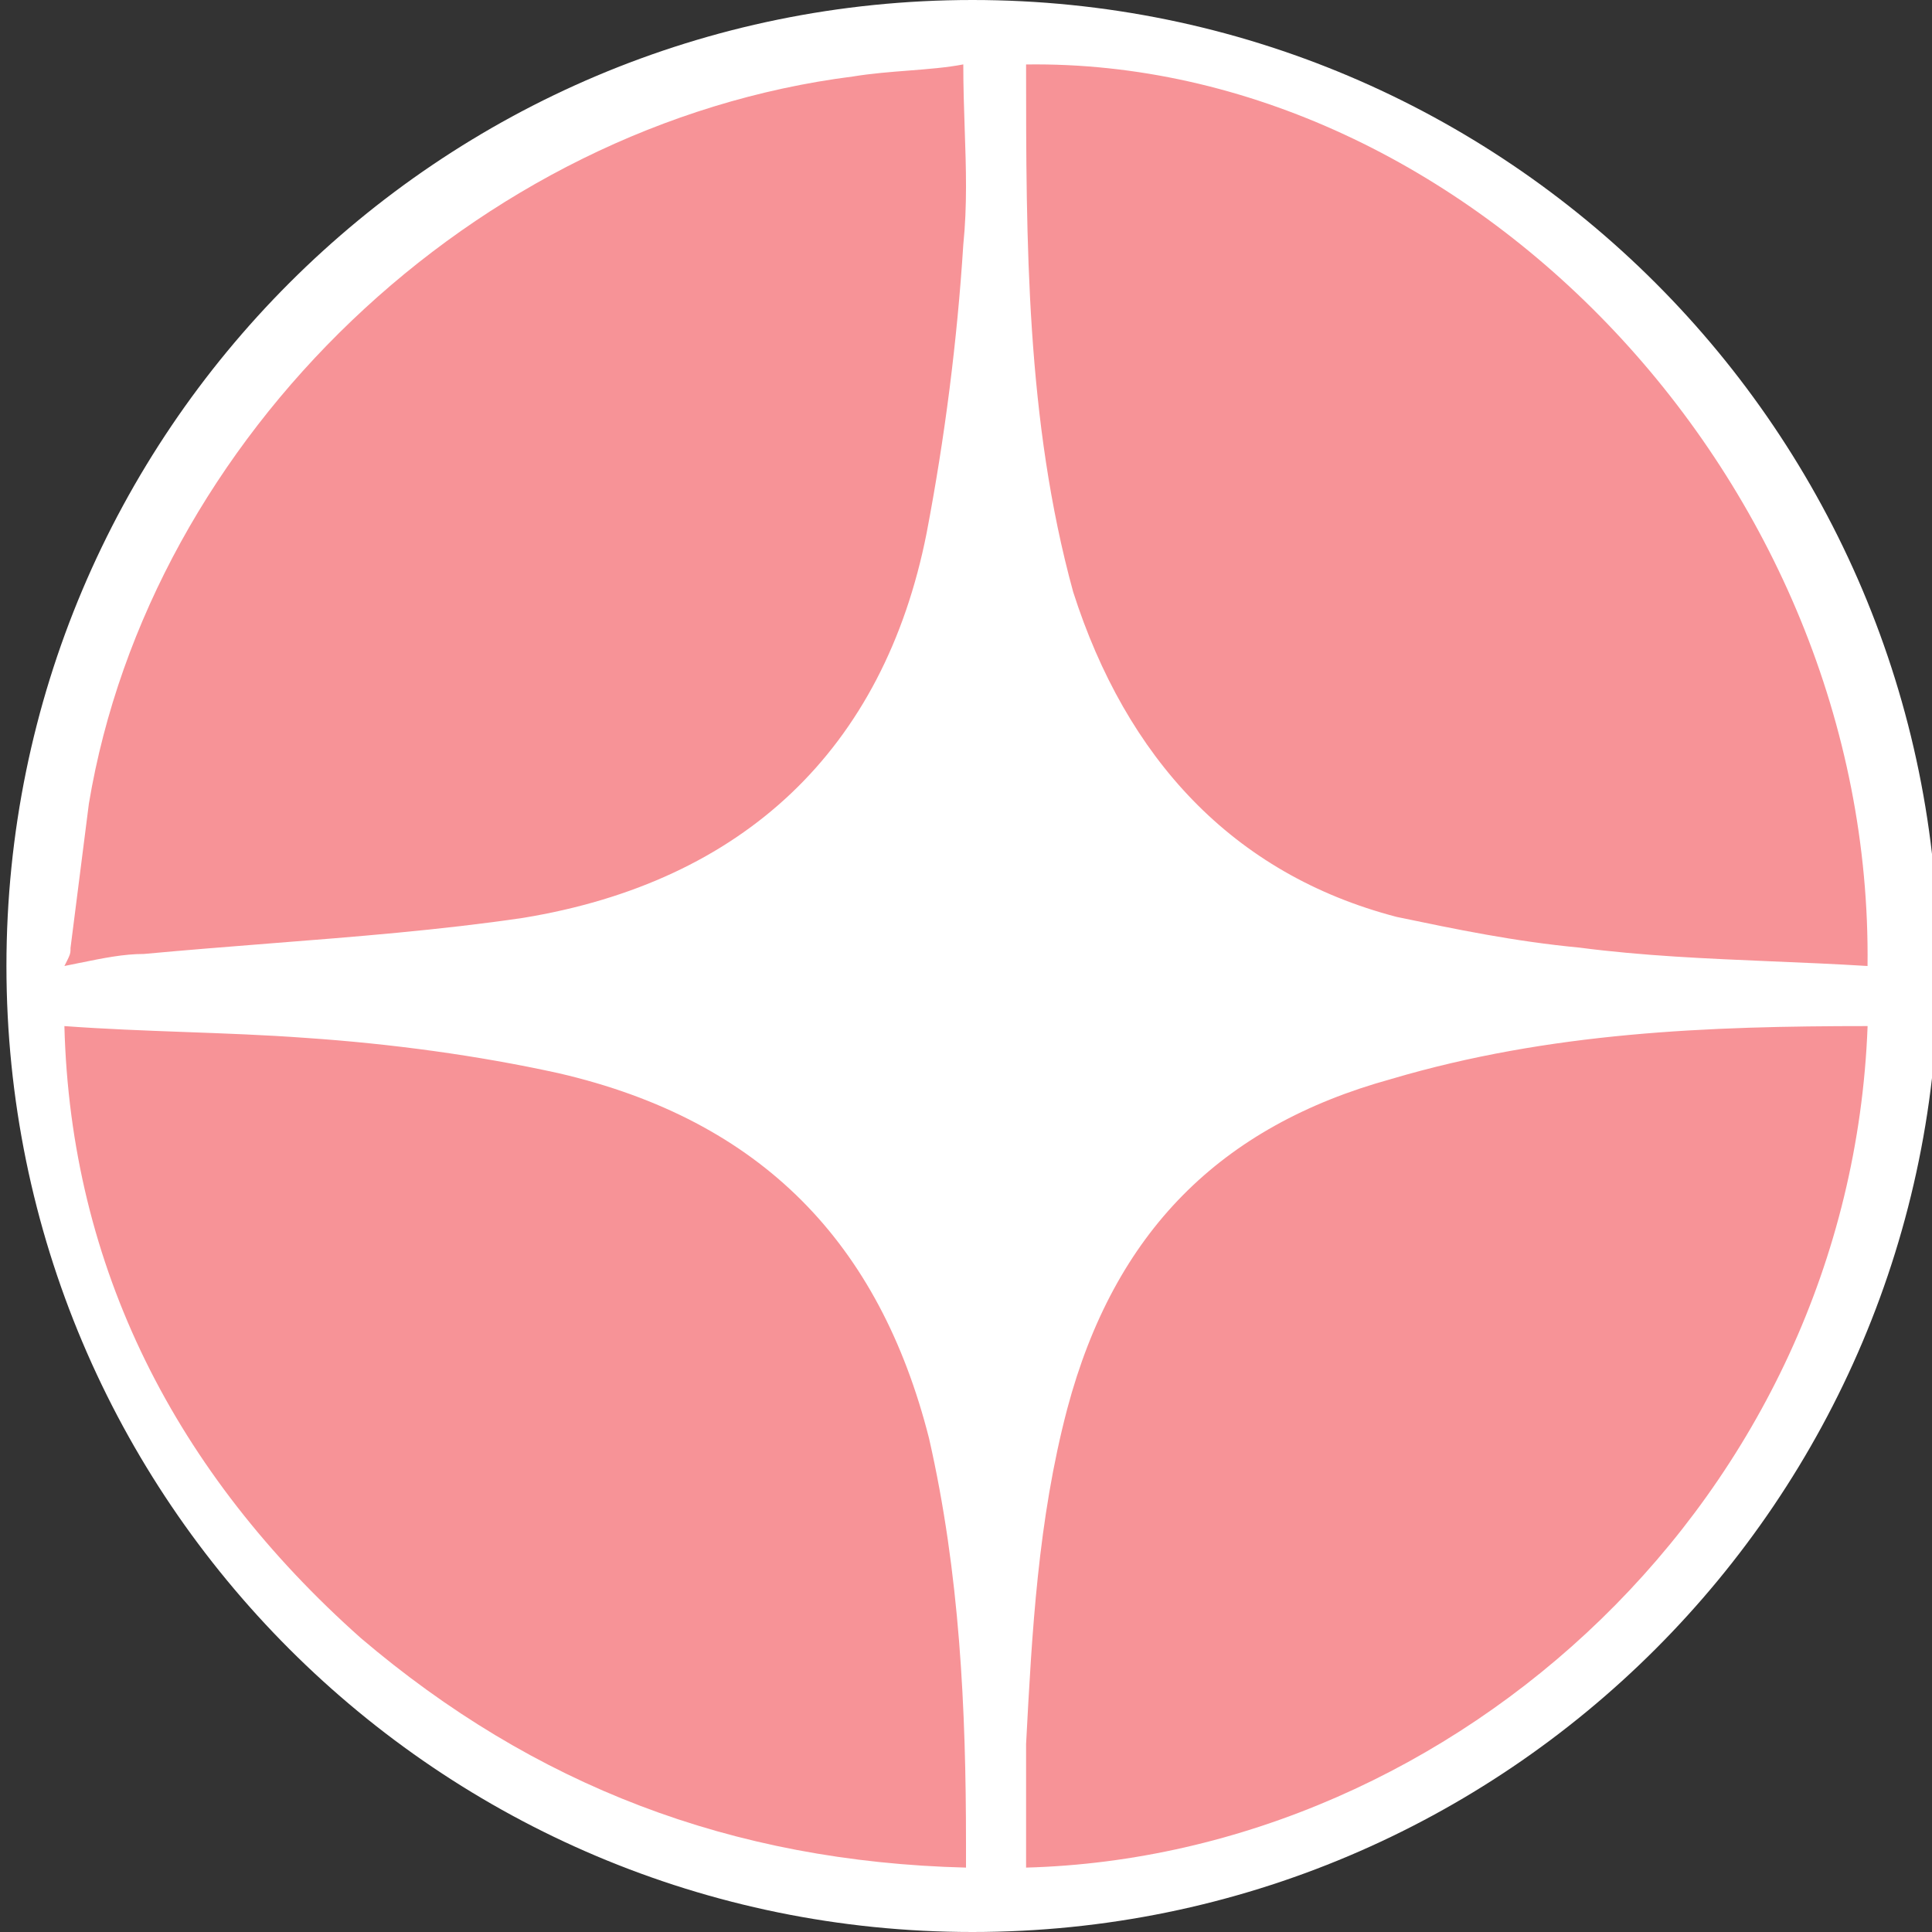 <svg width="30" height="30" viewBox="0 0 30 30" fill="none" xmlns="http://www.w3.org/2000/svg">
<rect x="0" y="0" width="30" height="30" fill="#333333" stroke="none"/>
<g clip-path="url(#clip0_4040_1054)">
<path d="M29.6 15C29.6 23.008 23.108 29.5 15.1 29.5C7.092 29.5 0.6 23.008 0.6 15C0.6 6.992 7.092 0.5 15.1 0.5C23.108 0.5 29.6 6.992 29.6 15Z" fill="white" stroke="white"/>
<path fill-rule="evenodd" clip-rule="evenodd" d="M27.514 14.928L27.514 14.928C28.002 14.948 28.495 14.969 28.999 15C29.09 7.477 22.786 0.906 15.933 1.001V1.001C15.933 3.763 15.933 6.524 16.664 9.191C17.487 11.762 19.131 13.572 21.689 14.238C22.603 14.429 23.517 14.619 24.522 14.714C25.51 14.843 26.498 14.885 27.514 14.928H27.514ZM1.38 12.48L1.095 14.72C1.095 14.75 1.095 14.77 1.092 14.79C1.085 14.832 1.065 14.873 1 15L1 15C1.081 14.984 1.16 14.968 1.236 14.952L1.236 14.952C1.605 14.877 1.92 14.813 2.234 14.813C2.882 14.753 3.529 14.702 4.173 14.651C5.513 14.546 6.839 14.442 8.121 14.253C11.54 13.693 13.723 11.64 14.388 8.28C14.673 6.787 14.863 5.293 14.958 3.8C15.02 3.188 15.001 2.616 14.98 2.005V2.005V2.005C14.969 1.684 14.958 1.353 14.958 1C14.712 1.048 14.415 1.072 14.107 1.096C13.82 1.118 13.523 1.142 13.249 1.187C7.362 1.933 2.329 6.787 1.38 12.48ZM15 29C11.356 28.909 8.288 27.721 5.603 25.436C2.726 22.878 1.096 19.68 1 15.933C1.623 15.979 2.247 16.002 2.87 16.025C3.493 16.048 4.116 16.07 4.74 16.116C6.082 16.207 7.425 16.39 8.671 16.664C11.836 17.395 13.658 19.314 14.425 22.33C14.904 24.431 15 26.533 15 28.634V29ZM15.933 29C22.604 28.817 28.726 23.243 29 15.933C26.533 15.933 24.066 16.025 21.599 16.756C18.949 17.487 17.304 19.131 16.573 21.873C16.116 23.609 16.025 25.345 15.933 27.081V29Z" fill="#F79397"/>
</g>
<defs>
<clipPath id="clip0_4040_1054">
<rect width="30" height="30" fill="white"/>
</clipPath>
</defs>
</svg>
